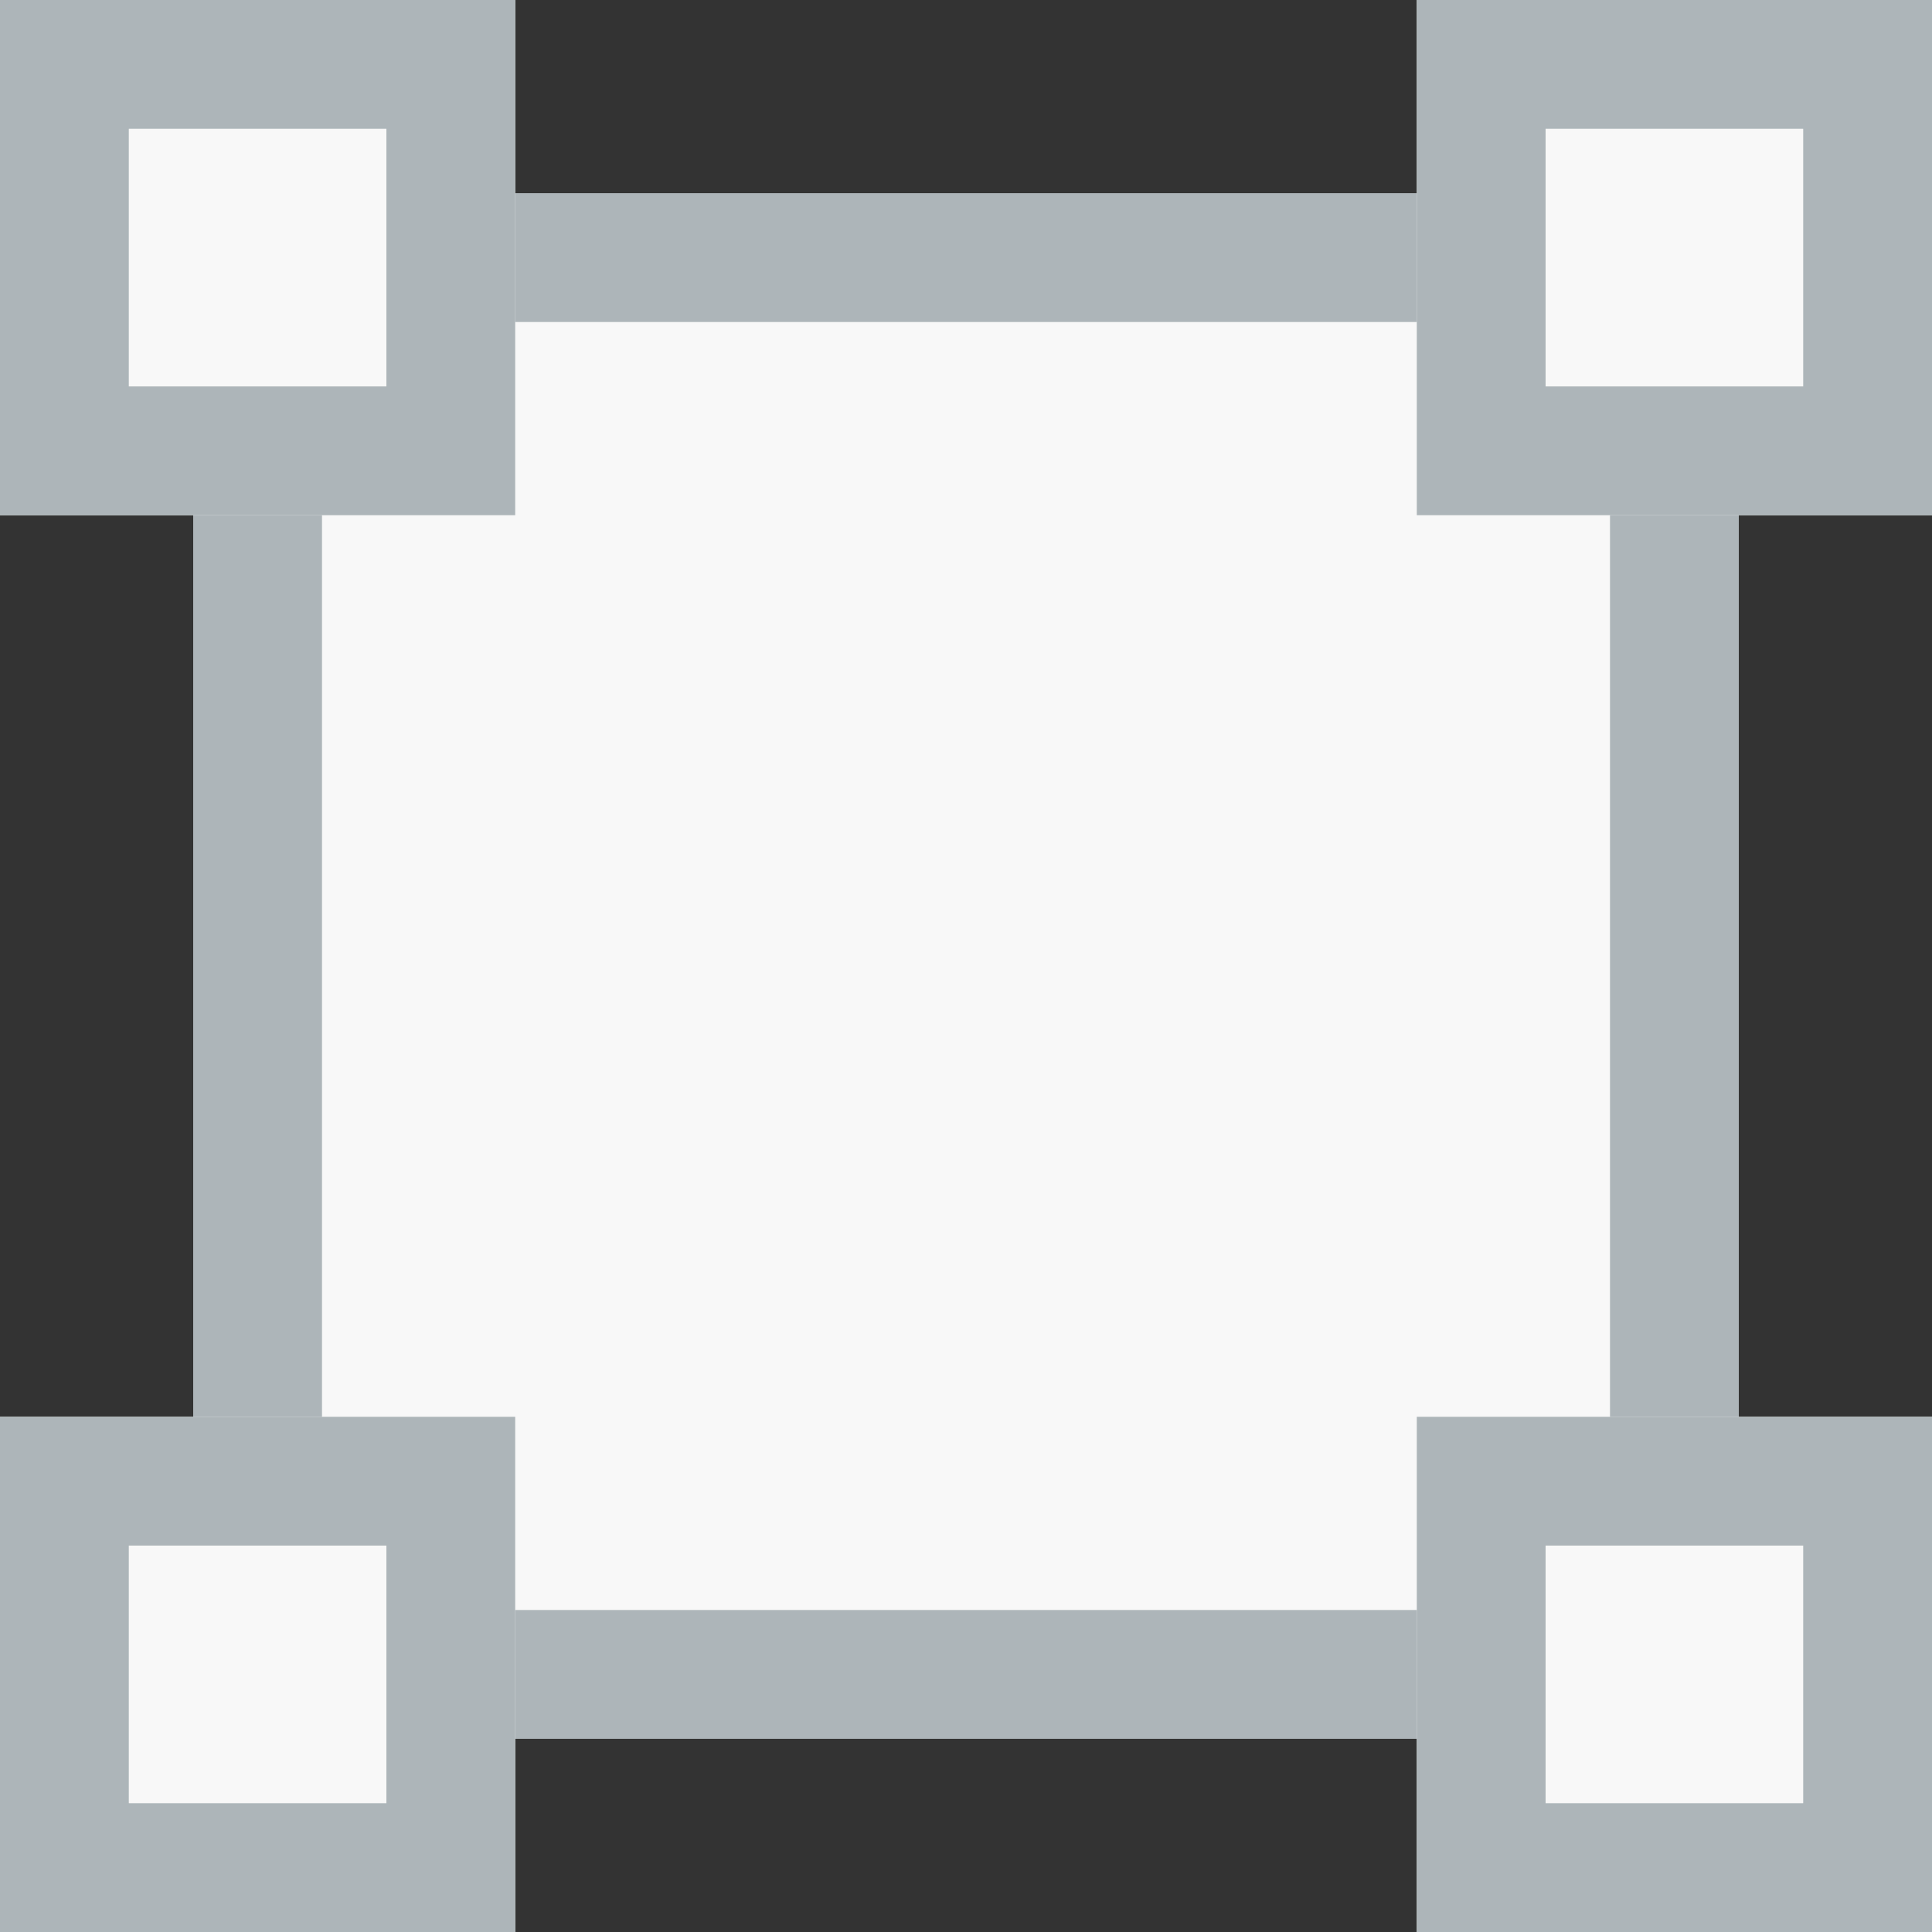
<svg width="30px" height="30px" viewBox="0 0 30 30" version="1.1" xmlns="http://www.w3.org/2000/svg" xmlns:xlink="http://www.w3.org/1999/xlink">
    <rect x="0" y="0" width="30" height="30" fill="#333333" stroke="none"/>
    <defs>
        <rect id="path-1" x="3" y="3" width="24" height="24"></rect>
        <rect id="path-2" x="0" y="0" width="8" height="8"></rect>
        <rect id="path-3" x="22" y="0" width="8" height="8"></rect>
        <rect id="path-4" x="0" y="22" width="8" height="8"></rect>
        <rect id="path-5" x="22" y="22" width="8" height="8"></rect>
    </defs>
    <g id="Page-1" stroke="none" stroke-width="1" fill="none" fill-rule="evenodd">
        <g id="Realty-page" transform="translate(-272, -731)">
            <g id="Overview" transform="translate(80, 723)">
                <g id="Square-feet" transform="translate(192, 0)">
                    <g id="Group-3" transform="translate(0, 8)">
                        <g id="Rectangle-5">
                            <use fill="#F8F8F8" fill-rule="evenodd" xlink:href="#path-1"></use>
                            <rect stroke="#ADB5B9" stroke-width="2" x="4" y="4" width="22" height="22"></rect>
                        </g>
                        <g id="Rectangle-5">
                            <use fill="#F8F8F8" fill-rule="evenodd" xlink:href="#path-2"></use>
                            <rect stroke="#ADB5B9" stroke-width="2" x="1" y="1" width="6" height="6"></rect>
                        </g>
                        <g id="Rectangle-5">
                            <use fill="#F8F8F8" fill-rule="evenodd" xlink:href="#path-3"></use>
                            <rect stroke="#ADB5B9" stroke-width="2" x="23" y="1" width="6" height="6"></rect>
                        </g>
                        <g id="Rectangle-5">
                            <use fill="#F8F8F8" fill-rule="evenodd" xlink:href="#path-4"></use>
                            <rect stroke="#ADB5B9" stroke-width="2" x="1" y="23" width="6" height="6"></rect>
                        </g>
                        <g id="Rectangle-5">
                            <use fill="#F8F8F8" fill-rule="evenodd" xlink:href="#path-5"></use>
                            <rect stroke="#ADB5B9" stroke-width="2" x="23" y="23" width="6" height="6"></rect>
                        </g>
                    </g>
                </g>
            </g>
        </g>
    </g>
</svg>
